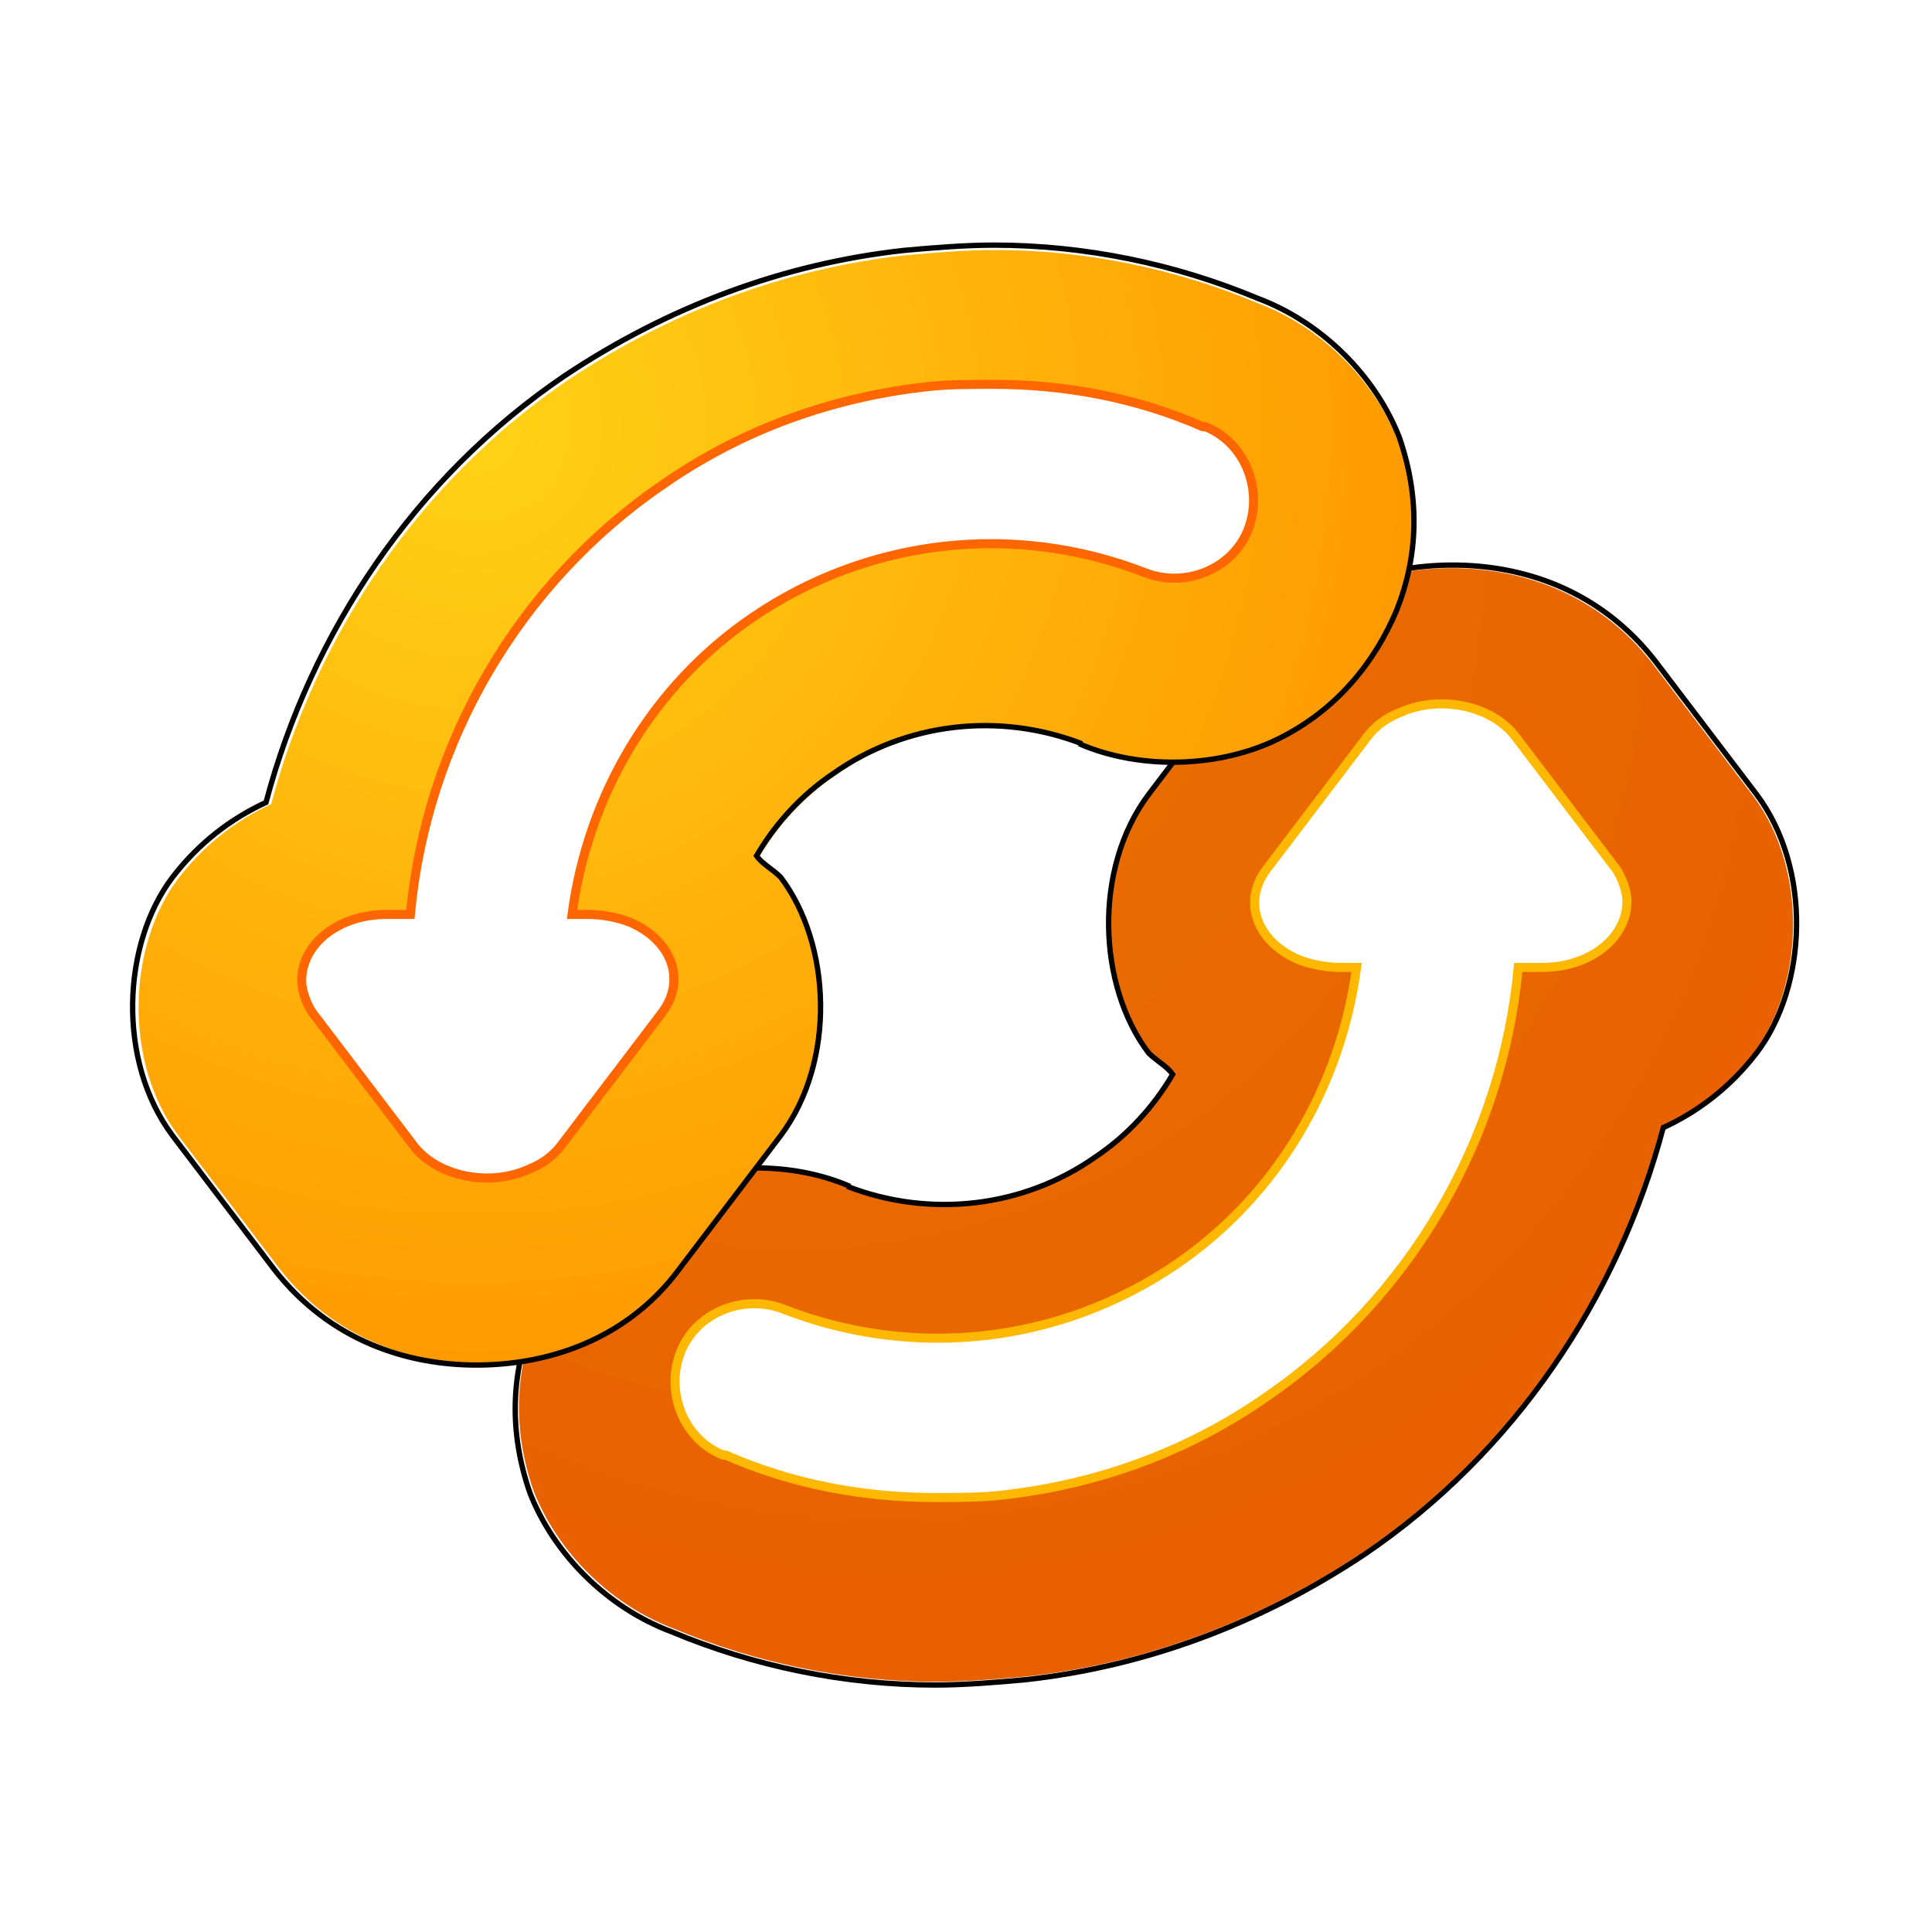 <?xml version="1.0" encoding="UTF-8" standalone="no"?>
<!-- Generator: Adobe Illustrator 25.2.1, SVG Export Plug-In . SVG Version: 6.00 Build 0)  -->

<svg
   version="1.1"
   id="Layer_1"
   x="0px"
   y="0px"
   viewBox="0 0 64 64"
   style="enable-background:new 0 0 64 64;"
   xml:space="preserve"
   sodipodi:docname="system-software-update.svg"
   inkscape:version="1.3.2 (091e20ef0f, 2023-11-25, custom)"
   xmlns:inkscape="http://www.inkscape.org/namespaces/inkscape"
   xmlns:sodipodi="http://sodipodi.sourceforge.net/DTD/sodipodi-0.dtd"
   xmlns="http://www.w3.org/2000/svg"
   xmlns:svg="http://www.w3.org/2000/svg"><defs
   id="defs10"><radialGradient
     id="SVGID_2_-3"
     cx="13.419"
     cy="11.588"
     r="39.051"
     gradientUnits="userSpaceOnUse"
     gradientTransform="translate(-0.047,-0.031)">
	<stop
   offset="5.624806e-03"
   style="stop-color:#FFD215"
   id="stop4-6" />
	<stop
   offset="1"
   style="stop-color:#FF9500"
   id="stop5-7" />
</radialGradient><radialGradient
     id="SVGID_1_-5"
     cx="34.146"
     cy="25.475"
     r="42.683"
     fx="11.859"
     fy="2.694"
     gradientUnits="userSpaceOnUse"
     gradientTransform="translate(-0.047,-0.031)">
	<stop
   offset="5.624806e-03"
   style="stop-color:#E97B00"
   id="stop2-3" />
	<stop
   offset="1"
   style="stop-color:#E95B00"
   id="stop3-5" />
</radialGradient><filter
     inkscape:collect="always"
     style="color-interpolation-filters:sRGB"
     id="filter11"
     x="-0.05"
     y="-0.061"
     width="1.101"
     height="1.121"><feGaussianBlur
       inkscape:collect="always"
       stdDeviation="0.684"
       id="feGaussianBlur11" /></filter><filter
     inkscape:collect="always"
     style="color-interpolation-filters:sRGB"
     id="filter12"
     x="-0.05"
     y="-0.061"
     width="1.101"
     height="1.121"><feGaussianBlur
       inkscape:collect="always"
       stdDeviation="0.684"
       id="feGaussianBlur12" /></filter><filter
     inkscape:collect="always"
     style="color-interpolation-filters:sRGB"
     id="filter1"
     x="-0.107"
     y="-0.122"
     width="1.213"
     height="1.244"><feGaussianBlur
       inkscape:collect="always"
       stdDeviation="1.848"
       id="feGaussianBlur1" /></filter><filter
     inkscape:collect="always"
     style="color-interpolation-filters:sRGB"
     id="filter2"
     x="-0.107"
     y="-0.122"
     width="1.213"
     height="1.244"><feGaussianBlur
       inkscape:collect="always"
       stdDeviation="1.848"
       id="feGaussianBlur2" /></filter></defs><sodipodi:namedview
   id="namedview10"
   pagecolor="#505050"
   bordercolor="#eeeeee"
   borderopacity="1"
   inkscape:showpageshadow="0"
   inkscape:pageopacity="0"
   inkscape:pagecheckerboard="0"
   inkscape:deskcolor="#505050"
   inkscape:zoom="4.289755"
   inkscape:cx="-11.072893"
   inkscape:cy="25.875604"
   inkscape:window-width="1920"
   inkscape:window-height="1020"
   inkscape:window-x="0"
   inkscape:window-y="0"
   inkscape:window-maximized="1"
   inkscape:current-layer="Layer_1" />
<style
   type="text/css"
   id="style1">
	.st0{opacity:0.11;fill-rule:evenodd;clip-rule:evenodd;}
	.st1{fill-rule:evenodd;clip-rule:evenodd;fill:url(#SVGID_1_);}
	.st2{fill-rule:evenodd;clip-rule:evenodd;fill:url(#SVGID_2_);}
	.st3{opacity:0.2;fill-rule:evenodd;clip-rule:evenodd;fill:#FFFFFF;enable-background:new    ;}
	.st4{opacity:9.000000e-02;fill-rule:evenodd;clip-rule:evenodd;fill:#3F3F3F;}
	.st5{fill-rule:evenodd;clip-rule:evenodd;fill:#FFFFFF;}
</style>


<radialGradient
   id="SVGID_1_"
   cx="34.146"
   cy="25.475"
   r="42.683"
   fx="11.859"
   fy="2.694"
   gradientUnits="userSpaceOnUse"
   gradientTransform="matrix(0.878,0,0,0.878,3.889,3.891)">
	<stop
   offset="5.624806e-03"
   style="stop-color:#E97B00"
   id="stop2" />
	<stop
   offset="1"
   style="stop-color:#E95B00"
   id="stop3" />
</radialGradient>
<path
   class="st1"
   d="m 31.028,55.71 c 0.966,0 2.02,-0.088 2.986,-0.176 3.952,-0.439 7.729,-1.844 11.154,-4.128 4.918,-3.338 8.344,-8.432 9.837,-14.053 1.142,-0.527 2.196,-1.317 3.074,-2.459 1.669,-2.196 1.844,-6.06 0,-8.52 0,0 0,0 0,0 l -1.669,-2.196 c 0,0 0,0 0,0 l -1.669,-2.196 c -1.844,-2.371 -4.392,-3.162 -6.675,-3.162 -2.284,0 -4.918,0.79 -6.675,3.162 l -1.669,2.196 c 0,0 0,0 0,0 l -1.669,2.196 c 0,0 0,0 0,0 -1.844,2.459 -1.669,6.324 0,8.52 0.263,0.263 0.615,0.439 0.79,0.703 -0.615,1.054 -1.493,2.02 -2.547,2.723 -2.371,1.669 -5.445,2.02 -8.168,0.966 h 0.088 c -2.02,-0.878 -4.655,-0.79 -6.587,0.176 -1.932,0.966 -3.162,2.547 -3.865,4.216 -0.703,1.757 -0.79,3.689 -0.088,5.709 0.79,2.02 2.547,3.777 4.655,4.567 2.723,1.142 5.709,1.757 8.695,1.757 z"
   id="path3"
   style="fill:url(#SVGID_1_);stroke-width:0.878" /><path
   class="st1"
   d="m 30.982,55.818 c 0.972,0 2.032,-0.088 3.003,-0.177 3.975,-0.442 7.773,-1.855 11.218,-4.152 4.947,-3.357 8.391,-8.48 9.893,-14.133 1.148,-0.53 2.208,-1.325 3.092,-2.473 1.678,-2.208 1.855,-6.095 0,-8.568 0,0 0,0 0,0 l -1.678,-2.208 c 0,0 0,0 0,0 l -1.678,-2.208 c -1.855,-2.385 -4.417,-3.18 -6.713,-3.18 -2.297,0 -4.947,0.795 -6.713,3.18 l -1.678,2.208 c 0,0 0,0 0,0 l -1.678,2.208 c 0,0 0,0 0,0 -1.855,2.473 -1.678,6.36 0,8.568 0.265,0.265 0.618,0.442 0.795,0.707 -0.618,1.06 -1.502,2.032 -2.562,2.738 -2.385,1.678 -5.477,2.032 -8.215,0.972 h 0.088 c -2.032,-0.883 -4.682,-0.795 -6.625,0.177 -1.943,0.972 -3.18,2.562 -3.887,4.24 -0.707,1.767 -0.795,3.71 -0.088,5.741 0.795,2.032 2.562,3.798 4.682,4.593 2.738,1.148 5.741,1.767 8.745,1.767 z"
   id="path3-6"
   style="clip-rule:evenodd;opacity:1;fill:none;fill-rule:evenodd;stroke:#000000;stroke-width:0.177;stroke-dasharray:none;stroke-opacity:1;filter:url(#filter1)" />
<radialGradient
   id="SVGID_2_"
   cx="13.419"
   cy="11.588"
   r="39.051"
   gradientUnits="userSpaceOnUse"
   gradientTransform="matrix(0.878,0,0,0.878,3.889,3.891)">
	<stop
   offset="5.624806e-03"
   style="stop-color:#FFD215"
   id="stop4" />
	<stop
   offset="1"
   style="stop-color:#FF9500"
   id="stop5" />
</radialGradient>
<path
   class="st2"
   d="m 32.96,8.282 c -0.966,0 -2.02,0.088 -2.986,0.176 -3.952,0.439 -7.729,1.844 -11.154,4.128 -4.918,3.338 -8.344,8.432 -9.837,14.053 -1.142,0.527 -2.196,1.317 -3.074,2.459 -1.669,2.196 -1.844,6.06 0,8.52 0,0 0,0 0,0 l 1.669,2.196 c 0,0 0,0 0,0 l 1.669,2.196 c 1.844,2.371 4.392,3.162 6.675,3.162 2.284,0 4.918,-0.79 6.675,-3.162 l 1.669,-2.196 c 0,0 0,0 0,0 l 1.669,-2.196 c 0,0 0,0 0,0 1.844,-2.459 1.669,-6.324 0,-8.52 -0.263,-0.263 -0.615,-0.439 -0.79,-0.703 0.615,-1.054 1.493,-2.02 2.547,-2.723 2.371,-1.669 5.445,-2.02 8.168,-0.966 h -0.088 c 2.02,0.878 4.655,0.79 6.587,-0.176 1.932,-0.966 3.162,-2.547 3.865,-4.216 0.703,-1.757 0.79,-3.689 0.088,-5.709 C 45.52,12.586 43.764,10.829 41.656,10.039 38.933,8.897 35.947,8.282 32.96,8.282 Z"
   id="path5"
   style="fill:url(#SVGID_2_);stroke-width:0.878" />



<path
   class="st5"
   d="m 32.96,12.761 c -0.79,0 -1.581,0 -2.284,0.088 -3.074,0.351 -6.06,1.405 -8.695,3.25 -4.743,3.25 -7.817,8.52 -8.344,14.228 h -0.79 c -1.581,0 -2.811,0.966 -2.811,2.196 0,0.351 0.176,0.79 0.351,1.054 l 1.669,2.196 1.669,2.196 c 0.79,1.054 2.547,1.405 3.865,0.79 0.439,-0.176 0.79,-0.439 1.054,-0.79 l 1.669,-2.196 1.669,-2.196 c 0.79,-1.054 0.351,-2.371 -1.054,-2.986 -0.439,-0.176 -0.966,-0.263 -1.405,-0.263 h -0.527 c 0.527,-3.952 2.635,-7.553 5.972,-9.837 3.865,-2.635 8.695,-3.162 12.999,-1.493 1.317,0.527 2.898,-0.088 3.425,-1.405 0.527,-1.317 -0.088,-2.898 -1.405,-3.425 0,0 -0.088,0 -0.088,0 -2.196,-0.966 -4.567,-1.405 -6.939,-1.405 z"
   id="path9"
   style="stroke-width:0.878" />
<path
   class="st5"
   d="m 31.028,49.65 c 0.79,0 1.581,0 2.284,-0.088 3.074,-0.351 6.06,-1.405 8.695,-3.25 4.743,-3.25 7.817,-8.52 8.344,-14.228 h 0.79 c 1.581,0 2.811,-0.966 2.811,-2.196 0,-0.351 -0.176,-0.79 -0.351,-1.054 l -1.669,-2.196 -1.669,-2.196 c -0.79,-1.054 -2.547,-1.405 -3.865,-0.79 -0.439,0.176 -0.79,0.439 -1.054,0.79 l -1.669,2.196 -1.669,2.196 c -0.79,1.054 -0.351,2.371 1.054,2.986 0.439,0.176 0.966,0.263 1.405,0.263 h 0.527 c -0.527,3.952 -2.635,7.553 -5.972,9.837 -3.865,2.635 -8.695,3.162 -12.999,1.493 -1.317,-0.527 -2.898,0.088 -3.425,1.405 -0.527,1.317 0.088,2.898 1.405,3.425 0,0 0.088,0 0.088,0 2.196,0.966 4.567,1.405 6.939,1.405 z"
   id="path10"
   style="stroke-width:0.878" /><path
   class="st2"
   d="m 32.925,8.12 c -0.972,0 -2.032,0.088 -3.003,0.177 -3.975,0.442 -7.773,1.855 -11.218,4.152 -4.947,3.357 -8.391,8.48 -9.893,14.133 -1.148,0.53 -2.208,1.325 -3.092,2.473 -1.678,2.208 -1.855,6.095 0,8.568 0,0 0,0 0,0 l 1.678,2.208 c 0,0 0,0 0,0 l 1.678,2.208 c 1.855,2.385 4.417,3.18 6.713,3.18 2.297,0 4.947,-0.795 6.713,-3.18 l 1.678,-2.208 c 0,0 0,0 0,0 l 1.678,-2.208 c 0,0 0,0 0,0 1.855,-2.473 1.678,-6.36 0,-8.568 -0.265,-0.265 -0.618,-0.442 -0.795,-0.707 0.618,-1.06 1.502,-2.032 2.562,-2.738 2.385,-1.678 5.477,-2.032 8.215,-0.972 h -0.088 c 2.032,0.883 4.682,0.795 6.625,-0.177 1.943,-0.972 3.18,-2.562 3.887,-4.24 0.707,-1.767 0.795,-3.71 0.088,-5.741 C 45.556,12.448 43.79,10.681 41.67,9.886 38.932,8.738 35.928,8.12 32.925,8.12 Z"
   id="path5-2"
   style="clip-rule:evenodd;opacity:1;fill:none;fill-rule:evenodd;stroke:#000000;stroke-width:0.177;stroke-dasharray:none;stroke-opacity:1;filter:url(#filter2)" /><path
   class="st5"
   d="m 33.053,10.069 c -0.9,0 -1.8,0 -2.6,0.1 -3.5,0.4 -6.9,1.6 -9.9,3.7 -5.4,3.7 -8.9,9.7 -9.5,16.2 h -0.9 c -1.8,0 -3.2,1.1 -3.2,2.5 0,0.4 0.2,0.9 0.4,1.2 l 1.9,2.5 1.9,2.5 c 0.9,1.2 2.9,1.6 4.4,0.9 0.5,-0.2 0.9,-0.5 1.2,-0.9 l 1.9,-2.5 1.9,-2.5 c 0.9,-1.2 0.4,-2.7 -1.2,-3.4 -0.5,-0.2 -1.1,-0.3 -1.6,-0.3 h -0.6 c 0.6,-4.5 3,-8.6 6.8,-11.2 4.4,-3 9.9,-3.6 14.8,-1.7 1.5,0.6 3.3,-0.1 3.9,-1.6 0.6,-1.5 -0.1,-3.3 -1.6,-3.9 0,0 -0.1,0 -0.1,0 -2.5,-1.1 -5.2,-1.6 -7.9,-1.6 z"
   id="path9-1"
   style="clip-rule:evenodd;opacity:1;fill:none;fill-rule:evenodd;stroke:#ff6600;stroke-width:0.342;stroke-dasharray:none;stroke-opacity:1;filter:url(#filter12)"
   transform="matrix(0.878,0,0,0.878,3.889,3.891)" /><path
   class="st5"
   d="m 30.853,52.069 c 0.9,0 1.8,0 2.6,-0.1 3.5,-0.4 6.9,-1.6 9.9,-3.7 5.4,-3.7 8.9,-9.7 9.5,-16.2 h 0.9 c 1.8,0 3.2,-1.1 3.2,-2.5 0,-0.4 -0.2,-0.9 -0.4,-1.2 l -1.9,-2.5 -1.9,-2.5 c -0.9,-1.2 -2.9,-1.6 -4.4,-0.9 -0.5,0.2 -0.9,0.5 -1.2,0.9 l -1.9,2.5 -1.9,2.5 c -0.9,1.2 -0.4,2.7 1.2,3.4 0.5,0.2 1.1,0.3 1.6,0.3 h 0.6 c -0.6,4.5 -3,8.6 -6.8,11.2 -4.4,3 -9.9,3.6 -14.8,1.7 -1.5,-0.6 -3.3,0.1 -3.9,1.6 -0.6,1.5 0.1,3.3 1.6,3.9 0,0 0.1,0 0.1,0 2.5,1.1 5.2,1.6 7.9,1.6 z"
   id="path10-2"
   style="clip-rule:evenodd;opacity:1;fill:none;fill-rule:evenodd;stroke:#ffb800;stroke-width:0.342;stroke-dasharray:none;stroke-opacity:1;filter:url(#filter11)"
   transform="matrix(0.878,0,0,0.878,3.889,3.891)" />
</svg>
